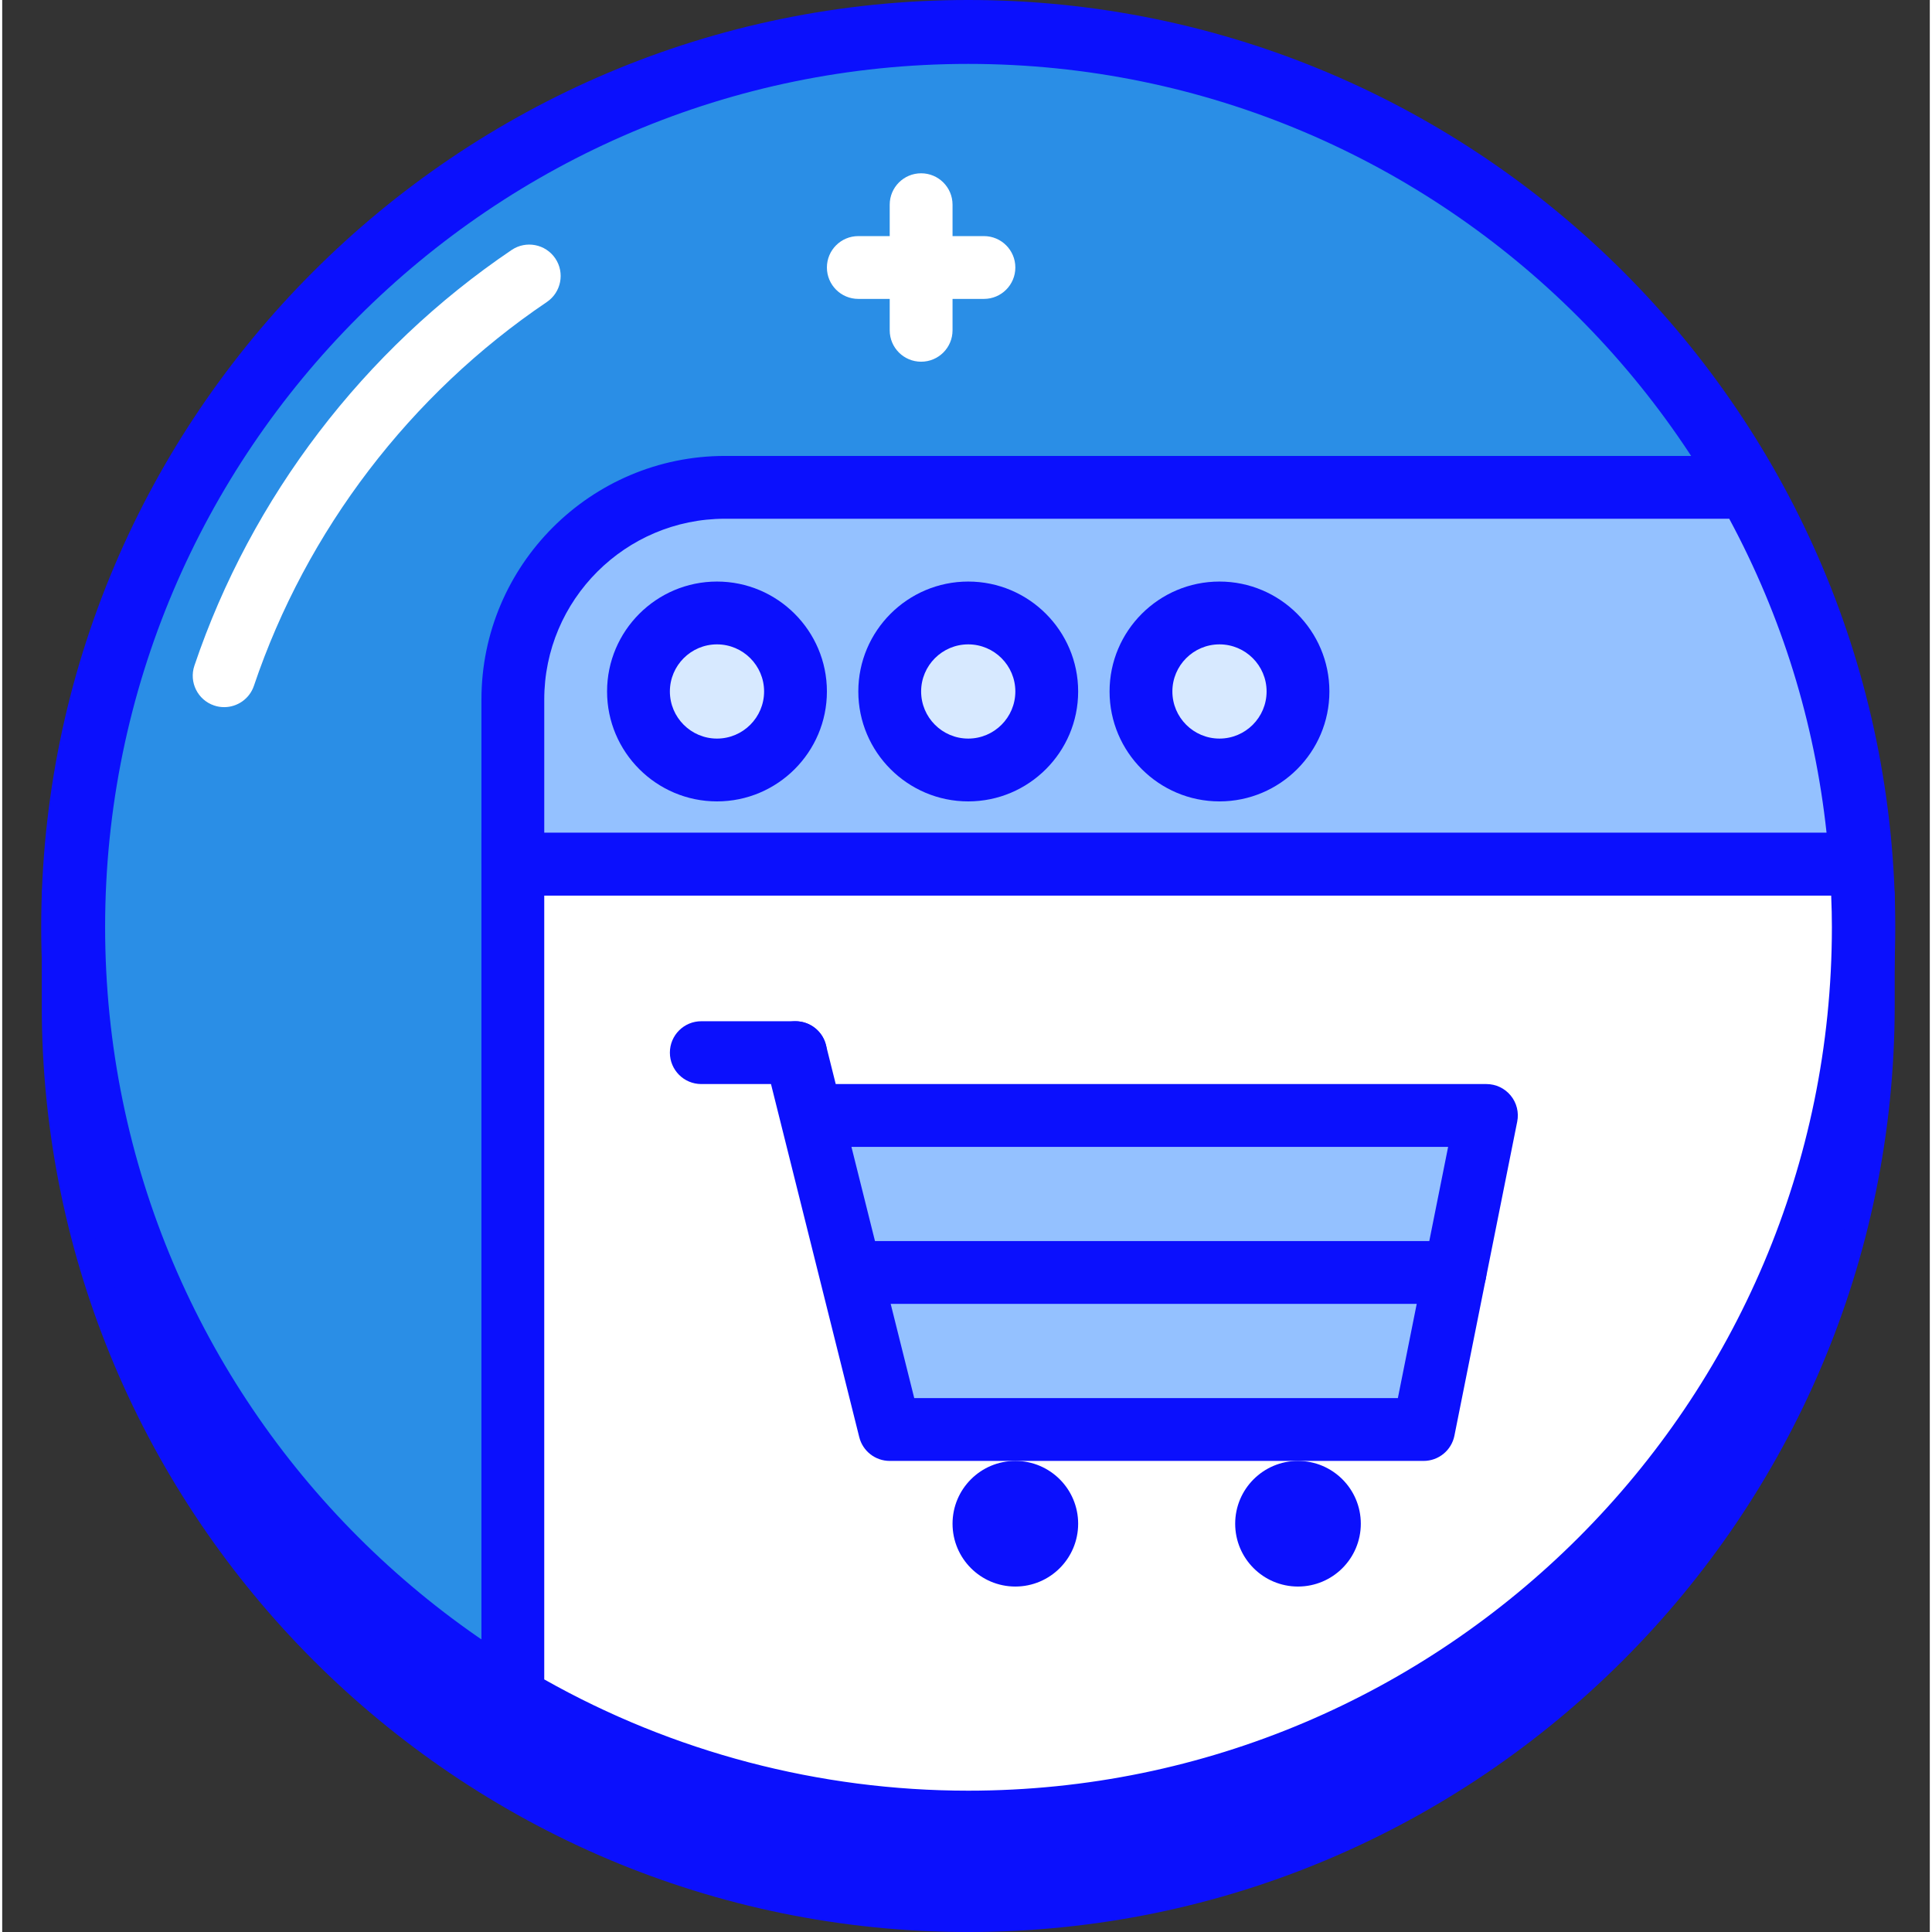 <svg height="419pt" viewBox="-8 0 419 419.959" width="419pt" xmlns="http://www.w3.org/2000/svg"><rect x="-8" y="0" width="419" height="419.959" fill="#333333" stroke="none"/><path d="m201.984 413.133c-107.453 0-194.559-87.105-194.559-194.559v-23.895h389.121v23.895c0 107.453-87.109 194.559-194.562 194.559zm0 0" fill="#0B10FD"/><path d="m201.984 419.961c-111.043 0-201.387-90.344-201.387-201.387v-23.895c0-3.773 3.059-6.828 6.828-6.828h389.121c3.77 0 6.824 3.055 6.824 6.828v23.895c0 111.047-90.34 201.387-201.387 201.387zm-187.73-218.453v17.066c0 103.512 84.215 187.73 187.73 187.73 103.52 0 187.734-84.219 187.734-187.73v-17.066zm0 0" fill="#0B10FD"/><path d="m396.547 201.508c0 107.449-87.109 194.559-194.562 194.559-107.449 0-194.559-87.109-194.559-194.559 0-107.453 87.109-194.562 194.559-194.562 107.453 0 194.562 87.109 194.562 194.562zm0 0" fill="#2a8ee6"/><path d="m201.984 403.012c-111.109 0-201.504-90.395-201.504-201.504 0-111.113 90.395-201.508 201.504-201.508 111.113 0 201.508 90.395 201.508 201.508 0 111.109-90.395 201.504-201.508 201.504zm0-389.121c-103.449 0-187.613 84.168-187.613 187.617 0 103.445 84.164 187.613 187.613 187.613s187.617-84.168 187.617-187.613c0-103.449-84.168-187.617-187.617-187.617zm0 0" fill="#0B10FD"/><path d="m40.246 153.711c-.727 0-1.461-.109-2.184-.359-3.574-1.207-5.492-5.078-4.285-8.652 12.348-36.574 36.84-68.664 68.969-90.371 3.125-2.102 7.363-1.281 9.477 1.84 2.109 3.117 1.289 7.363-1.836 9.48-29.664 20.039-52.277 49.664-63.672 83.422-.961 2.848-3.621 4.641-6.469 4.641zm0 0" fill="#fff"/><path d="m371.434 105.934h-222.305c-25.477 0-46.129 20.652-46.129 46.129v35.789h293.016c-2.059-29.629-10.734-57.418-24.582-81.918zm0 0" fill="#94c1ff"/><path d="m396.016 194.68h-293.016c-3.77 0-6.828-3.055-6.828-6.828v-35.793c0-29.199 23.754-52.953 52.953-52.953h222.309c2.457 0 4.73 1.328 5.941 3.469 14.797 26.18 23.359 54.711 25.449 84.805.129 1.887-.527 3.746-1.82 5.133-1.289 1.383-3.094 2.168-4.988 2.168zm-286.191-13.652h278.734c-2.594-24.055-9.695-46.973-21.156-68.27h-218.277c-21.668 0-39.301 17.629-39.301 39.301zm0 0" fill="#0B10FD"/><path d="m164.438 150.305c0 9.426-7.641 17.066-17.066 17.066-9.426 0-17.066-7.641-17.066-17.066 0-9.426 7.641-17.066 17.066-17.066 9.426 0 17.066 7.641 17.066 17.066zm0 0" fill="#d7e9ff"/><path d="m147.371 174.199c-13.172 0-23.891-10.719-23.891-23.895 0-13.172 10.719-23.891 23.891-23.891 13.176 0 23.895 10.719 23.895 23.891 0 13.176-10.719 23.895-23.895 23.895zm0-34.133c-5.645 0-10.238 4.594-10.238 10.238 0 5.648 4.594 10.242 10.238 10.242 5.648 0 10.242-4.594 10.242-10.242 0-5.645-4.594-10.238-10.242-10.238zm0 0" fill="#0B10FD"/><path d="m219.051 150.305c0 9.426-7.641 17.066-17.066 17.066s-17.066-7.641-17.066-17.066c0-9.426 7.641-17.066 17.066-17.066s17.066 7.641 17.066 17.066zm0 0" fill="#d7e9ff"/><path d="m201.984 174.199c-13.172 0-23.891-10.719-23.891-23.895 0-13.172 10.719-23.891 23.891-23.891 13.176 0 23.895 10.719 23.895 23.891 0 13.176-10.719 23.895-23.895 23.895zm0-34.133c-5.645 0-10.238 4.594-10.238 10.238 0 5.648 4.594 10.242 10.238 10.242 5.648 0 10.242-4.594 10.242-10.242 0-5.645-4.594-10.238-10.242-10.238zm0 0" fill="#0B10FD"/><path d="m273.664 150.305c0 9.426-7.641 17.066-17.066 17.066-9.426 0-17.066-7.641-17.066-17.066 0-9.426 7.641-17.066 17.066-17.066 9.426 0 17.066 7.641 17.066 17.066zm0 0" fill="#d7e9ff"/><path d="m256.598 174.199c-13.172 0-23.891-10.719-23.891-23.895 0-13.172 10.719-23.891 23.891-23.891 13.176 0 23.895 10.719 23.895 23.891 0 13.176-10.719 23.895-23.895 23.895zm0-34.133c-5.645 0-10.238 4.594-10.238 10.238 0 5.648 4.594 10.242 10.238 10.242 5.648 0 10.242-4.594 10.242-10.242 0-5.645-4.594-10.238-10.242-10.238zm0 0" fill="#0B10FD"/><path d="m103 368.992c29.004 17.18 62.832 27.074 98.984 27.074 107.453 0 194.562-87.109 194.562-194.559 0-4.598-.219-9.141-.531-13.656h-293.016zm0 0" fill="#fff"/><path d="m201.984 402.895c-36.078 0-71.512-9.695-102.465-28.027l-3.348-1.98v-191.859h306.215l.441 6.352c.371 5.375.543 9.859.543 14.129 0 111.047-90.34 201.387-201.387 201.387zm-92.16-37.844c28.047 15.836 59.82 24.188 92.16 24.188 103.52 0 187.734-84.219 187.734-187.73 0-2.168-.051-4.41-.152-6.828h-279.742zm0 0" fill="#0B10FD"/><path d="m164.438 228.812 20.48 81.922h116.055l13.652-68.27h-143.359" fill="#94c1ff"/><g fill="#0B10FD"><path d="m300.973 317.559h-116.055c-3.133 0-5.863-2.133-6.621-5.172l-20.48-81.922c-.914-3.652 1.309-7.359 4.965-8.273 3.652-.906 7.363 1.301 8.281 4.969l2.121 8.48h141.441c2.047 0 3.984.918 5.281 2.5 1.297 1.578 1.816 3.66 1.414 5.664l-13.652 68.27c-.637 3.188-3.441 5.484-6.695 5.484zm-110.723-13.652h105.125l10.926-54.613h-129.703zm0 0"/><path d="m225.879 331.211c0 7.543-6.113 13.656-13.652 13.656-7.543 0-13.652-6.113-13.652-13.656 0-7.539 6.109-13.652 13.652-13.652 7.539 0 13.652 6.113 13.652 13.652zm0 0" fill-rule="evenodd"/><path d="m287.32 331.211c0 7.543-6.113 13.656-13.656 13.656-7.539 0-13.652-6.113-13.652-13.656 0-7.539 6.113-13.652 13.652-13.652 7.543 0 13.656 6.113 13.656 13.652zm0 0" fill-rule="evenodd"/><path d="m307.801 283.426h-129.707c-3.77 0-6.828-3.055-6.828-6.828 0-3.773 3.059-6.824 6.828-6.824h129.707c3.77 0 6.824 3.051 6.824 6.824 0 3.773-3.055 6.828-6.824 6.828zm0 0"/><path d="m164.438 235.641h-20.477c-3.773 0-6.828-3.055-6.828-6.828s3.055-6.828 6.828-6.828h20.477c3.773 0 6.828 3.055 6.828 6.828s-3.055 6.828-6.828 6.828zm0 0"/></g><path d="m191.746 78.625c-3.77 0-6.828-3.051-6.828-6.824v-27.309c0-3.773 3.059-6.824 6.828-6.824 3.77 0 6.828 3.051 6.828 6.824v27.309c0 3.773-3.059 6.824-6.828 6.824zm0 0" fill="#fff"/><path d="m205.398 64.973h-27.305c-3.77 0-6.828-3.055-6.828-6.828 0-3.773 3.059-6.824 6.828-6.824h27.305c3.77 0 6.828 3.051 6.828 6.824 0 3.773-3.059 6.828-6.828 6.828zm0 0" fill="#fff"/></svg>

